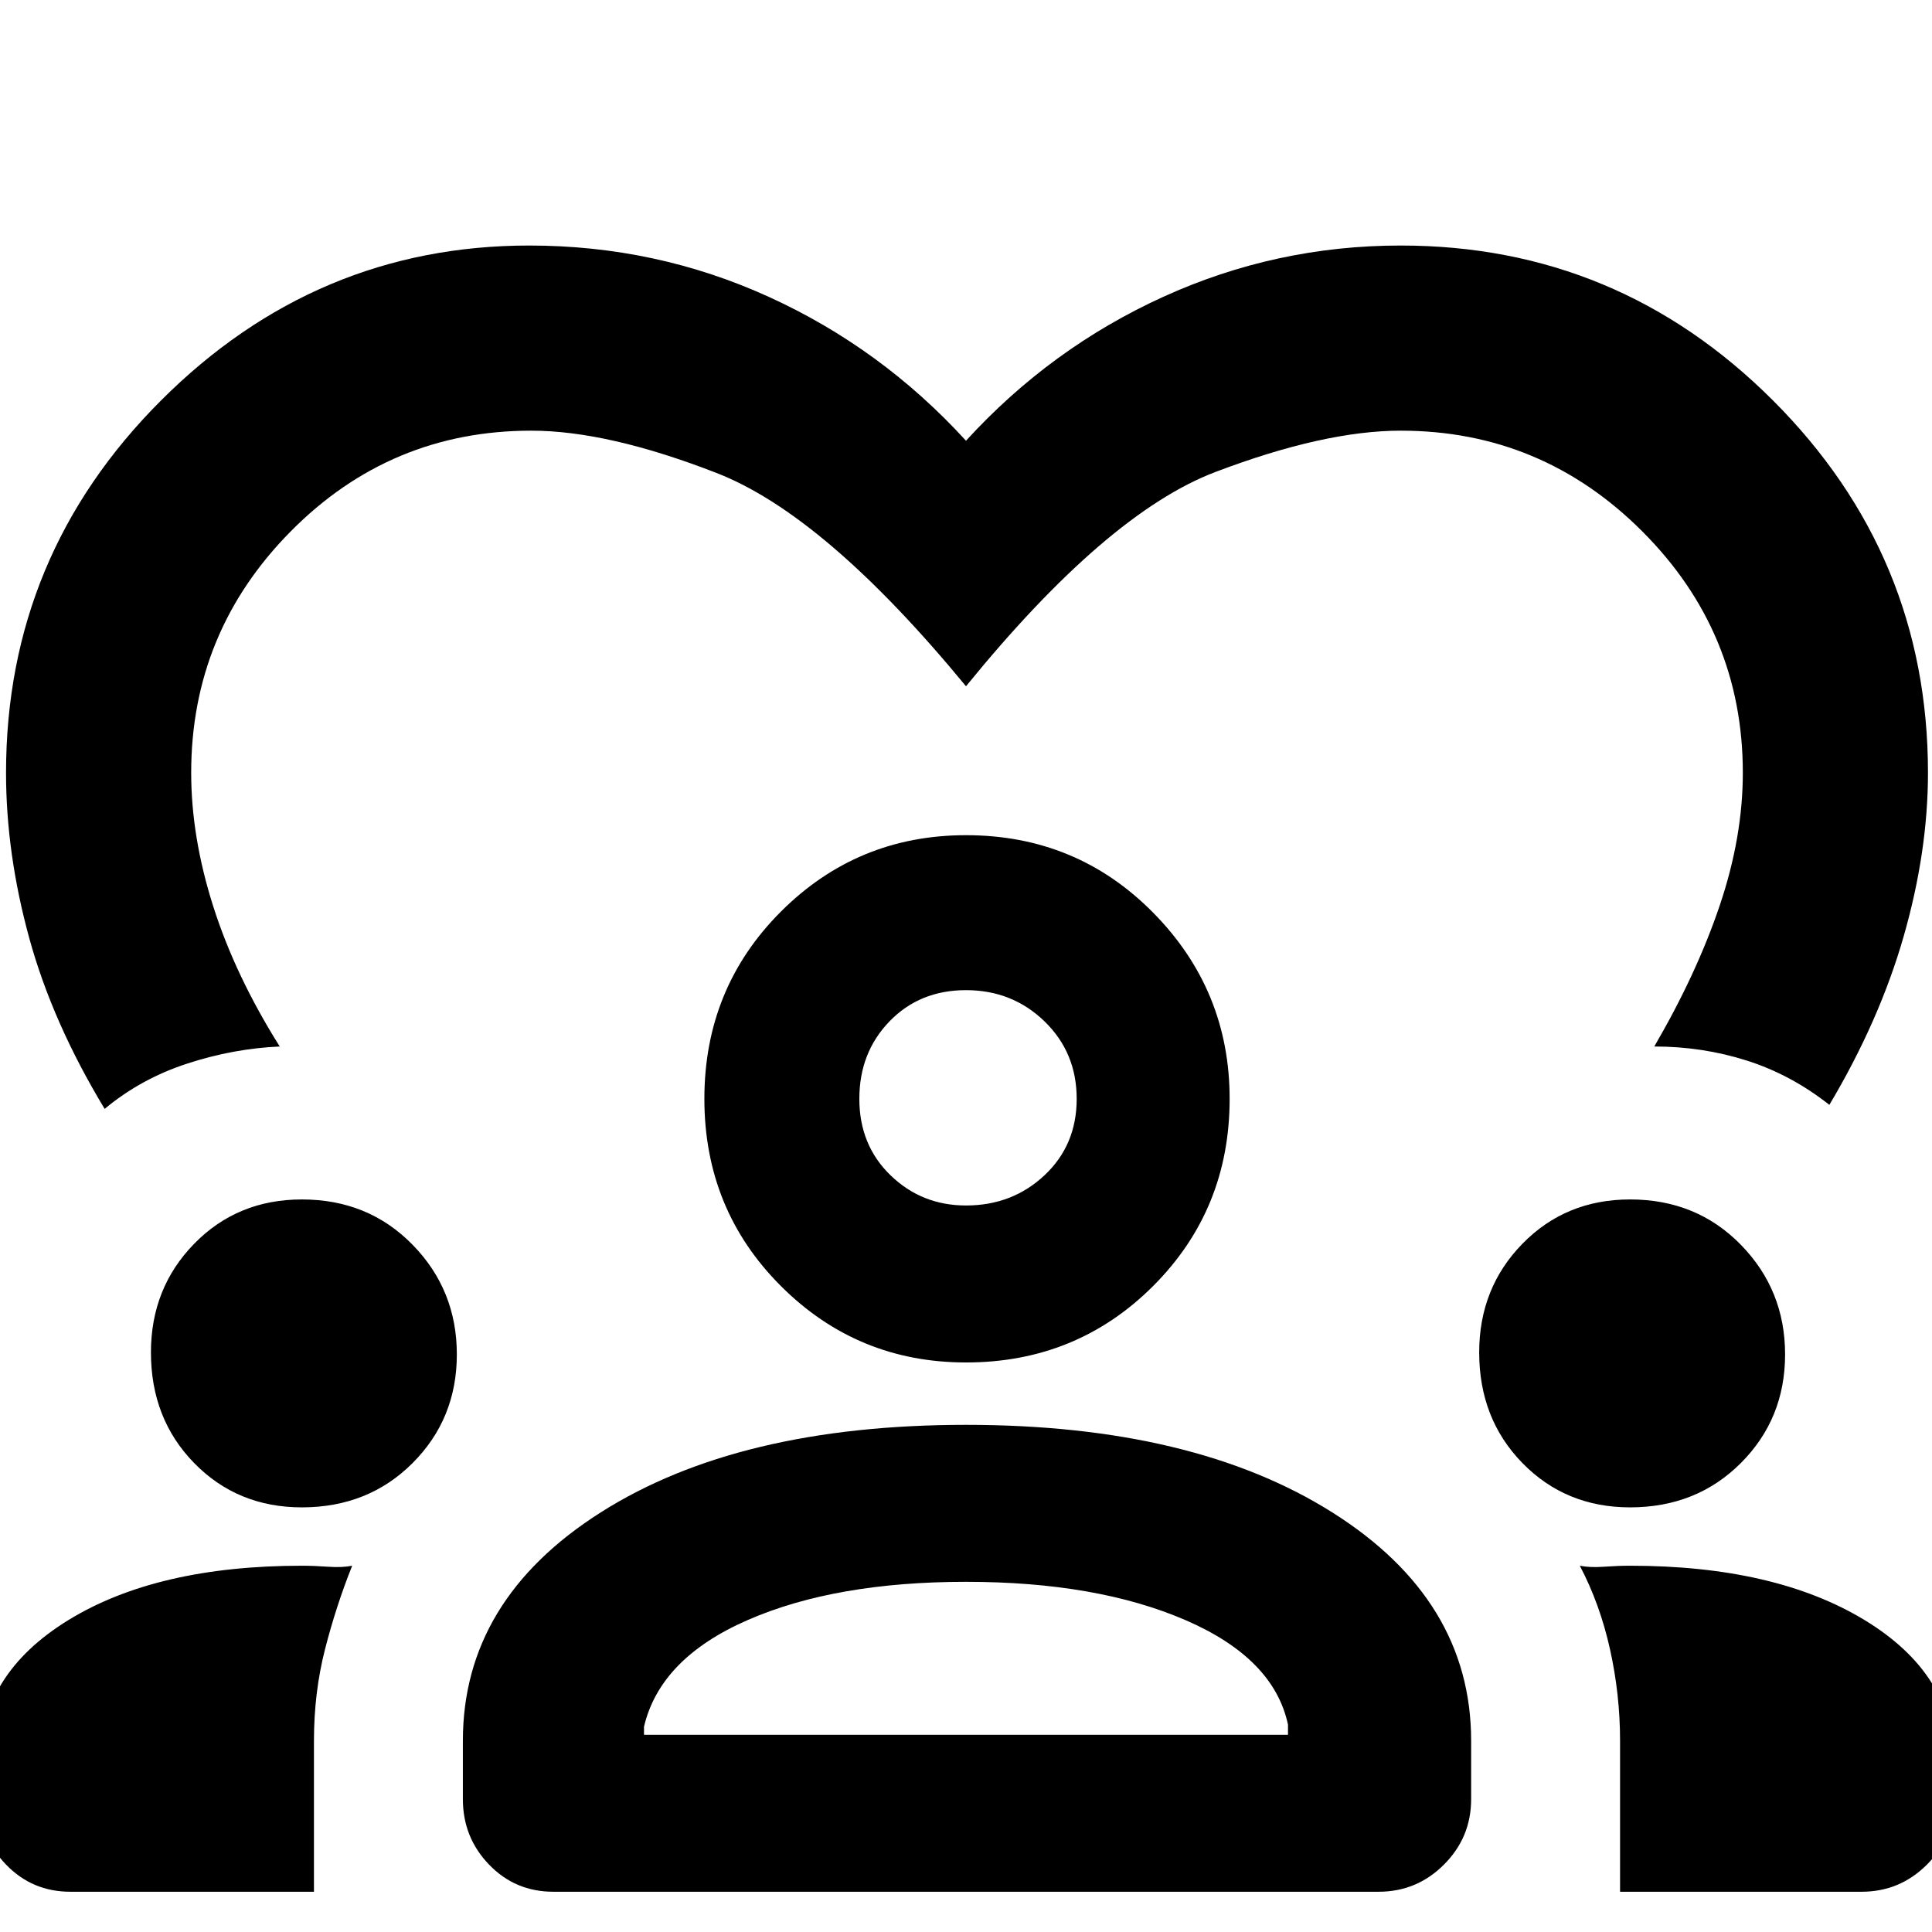 <svg xmlns="http://www.w3.org/2000/svg" height="48" width="48"><path d="M13.15 6.1q3.15 0 5.95 1.275Q21.9 8.65 24 10.95q2.1-2.3 4.9-3.575Q31.7 6.1 34.8 6.1q5.4 0 9.25 3.85 3.85 3.85 3.85 9.25 0 1.95-.6 4.05-.6 2.1-1.85 4.2-.95-.75-2.05-1.1-1.1-.35-2.3-.35 1.05-1.8 1.625-3.5t.575-3.3q0-3.5-2.5-6t-6-2.5q-1.9 0-4.6 1.025-2.7 1.025-6.2 5.325-3.5-4.25-6.2-5.3-2.7-1.05-4.6-1.05-3.5 0-5.975 2.5-2.475 2.5-2.475 6 0 1.6.55 3.325T6.95 26q-1.15.05-2.3.425T2.6 27.55Q1.3 25.4.725 23.3T.15 19.2q0-5.4 3.85-9.25Q7.85 6.1 13.15 6.1ZM1.75 47q-.95 0-1.6-.675Q-.5 45.65-.5 44.7v-.9q0-2.2 2.2-3.55 2.2-1.35 5.8-1.35.3 0 .65.025.35.025.6-.025-.4 1-.675 2.075Q7.8 42.05 7.8 43.25V47Zm12 0q-.95 0-1.6-.675-.65-.675-.65-1.625v-1.45q0-3.5 3.425-5.675T24 35.4q5.65 0 9.1 2.175 3.45 2.175 3.45 5.675v1.45q0 .95-.675 1.625T34.25 47Zm26.5 0v-3.75q0-1.15-.25-2.275t-.75-2.075q.25.05.6.025t.65-.025q3.6 0 5.825 1.35t2.225 3.55v.9q0 .95-.675 1.625T46.25 47ZM24 39.3q-3.25 0-5.425.95T16 42.9v.2h16v-.25q-.35-1.65-2.55-2.6-2.2-.95-5.45-.95ZM7.5 37.45q-1.6 0-2.675-1.1-1.075-1.1-1.075-2.75 0-1.6 1.075-2.7T7.5 29.8q1.65 0 2.75 1.125t1.1 2.725q0 1.6-1.1 2.7t-2.75 1.1Zm33 0q-1.6 0-2.675-1.1-1.075-1.1-1.075-2.75 0-1.6 1.075-2.7t2.675-1.1q1.65 0 2.75 1.125t1.1 2.725q0 1.6-1.1 2.7t-2.75 1.1ZM24 33.85q-2.7 0-4.6-1.9-1.9-1.9-1.9-4.65 0-2.75 1.9-4.65 1.9-1.9 4.6-1.9 2.75 0 4.65 1.925 1.9 1.925 1.9 4.625 0 2.75-1.9 4.65-1.9 1.9-4.65 1.9Zm0-9.25q-1.15 0-1.9.775t-.75 1.925q0 1.15.775 1.9t1.875.75q1.15 0 1.95-.75t.8-1.9q0-1.15-.8-1.925-.8-.775-1.95-.775Zm0 18.5Zm0-15.8Z"/></svg>